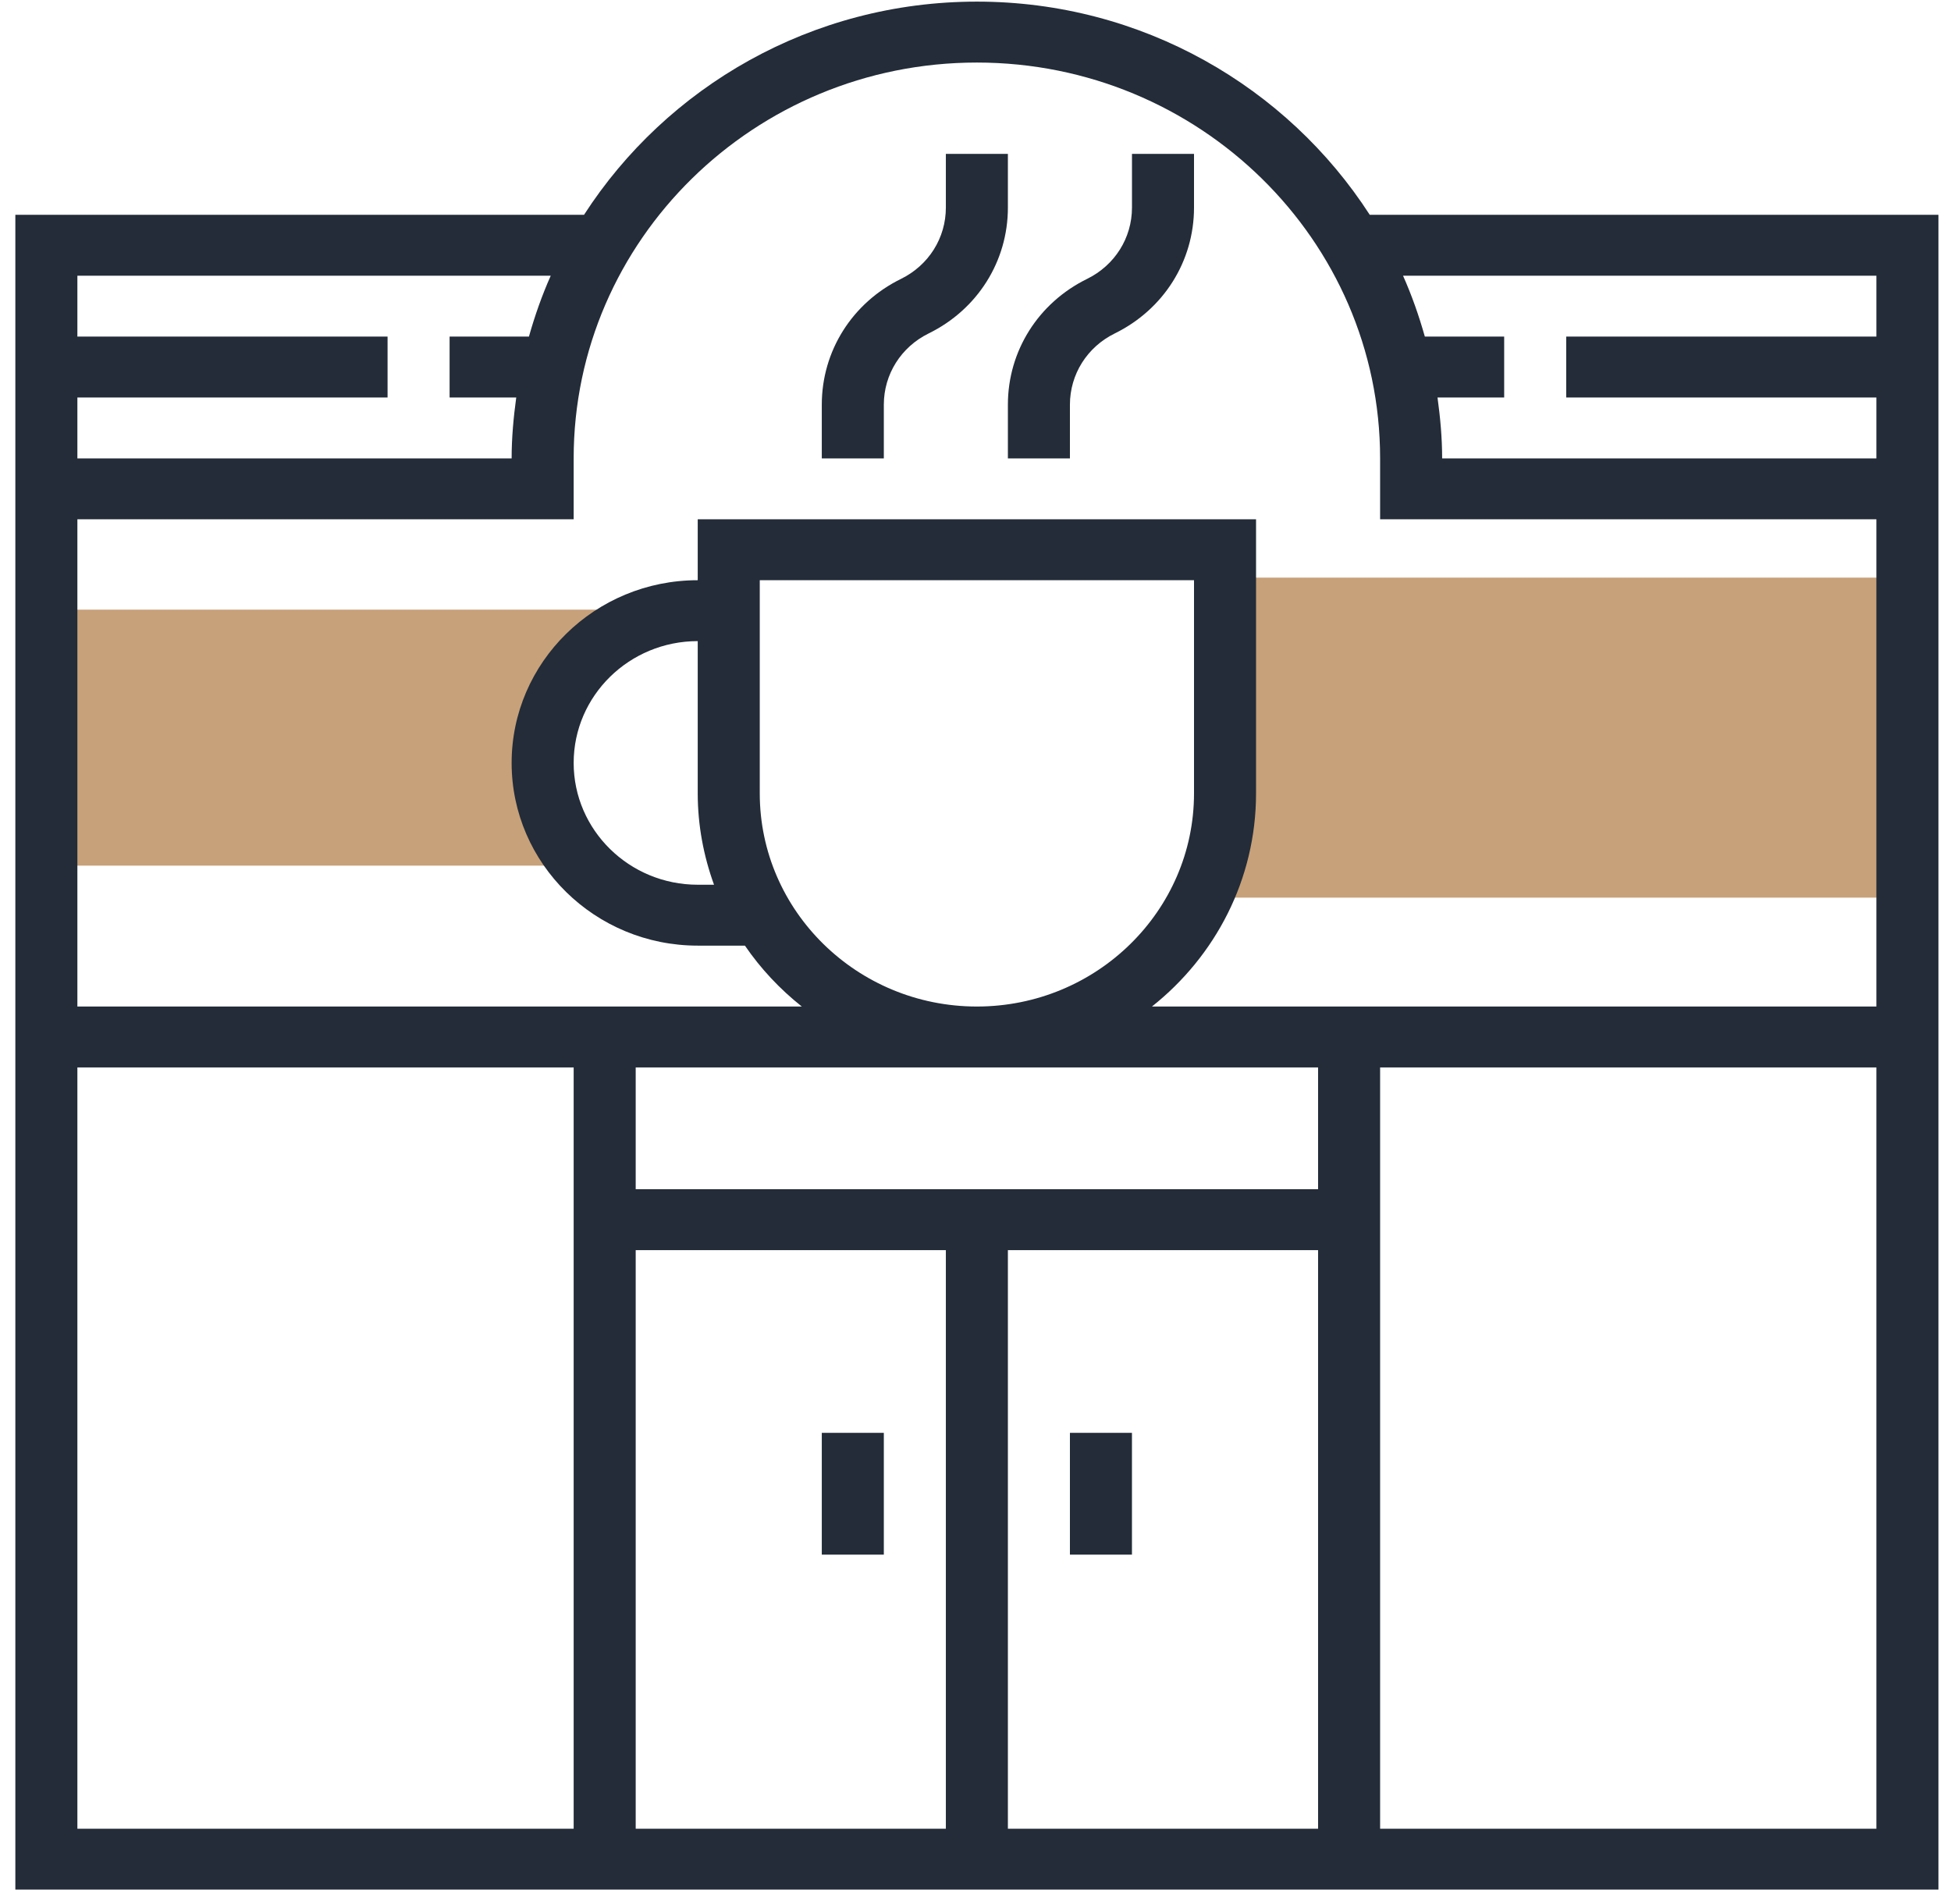 <svg width="83" height="81" viewBox="0 0 83 81" fill="none" xmlns="http://www.w3.org/2000/svg">
<path d="M23.117 32.745C23.117 28.986 26.066 25.937 29.703 25.937H2.04V36.829H24.434L24.447 36.807C23.622 35.67 23.117 34.275 23.117 32.745Z" fill="#C7A17A"/>
<rect x="52.097" y="24.576" width="28.981" height="13.615" fill="#C7A17A"/>
<path fill-rule="evenodd" clip-rule="evenodd" d="M58.272 9.139C54.76 3.698 48.589 0.069 41.559 0.069C34.528 0.069 28.357 3.698 24.846 9.139H0.653V19.503V45.415V80.396H24.405H58.713H82.465V45.415V19.503V9.139H58.272ZM41.559 2.661C51.017 2.661 58.713 10.216 58.713 19.503V22.094H79.826V42.824H58.713H49.006C51.703 40.685 53.435 37.416 53.435 33.755V22.094H29.683V24.686C25.317 24.686 21.766 28.172 21.766 32.459C21.766 36.746 25.317 40.233 29.683 40.233H31.691C32.36 41.212 33.178 42.084 34.111 42.824H24.405H3.292V22.094H24.405V19.503C24.405 10.216 32.1 2.661 41.559 2.661ZM27.044 45.415V50.597H56.074V45.415H27.044ZM32.322 33.755V24.686H50.796V33.755C50.796 38.756 46.652 42.824 41.559 42.824C36.465 42.824 32.322 38.756 32.322 33.755ZM29.683 37.642H30.376C29.935 36.424 29.683 35.119 29.683 33.755V27.277C26.772 27.277 24.405 29.601 24.405 32.459C24.405 35.317 26.772 37.642 29.683 37.642ZM3.292 16.912H16.488V14.321H3.292V11.73H23.43C23.058 12.564 22.753 13.431 22.502 14.321H19.127V16.912H21.962C21.846 17.762 21.766 18.622 21.766 19.503H3.292V16.912ZM3.292 45.415V77.805H24.405V45.415H3.292ZM27.044 53.188H40.239V77.805H27.044V53.188ZM42.878 53.188V77.805H56.074V53.188H42.878ZM79.826 77.805H58.713V45.415H79.826V77.805ZM61.155 16.912C61.272 17.762 61.352 18.622 61.352 19.503H79.826V16.912H66.63V14.321H79.826V11.73H59.688C60.06 12.564 60.364 13.431 60.616 14.321H63.991V16.912H61.155Z" fill="#232C38"/>
<path d="M42.878 19.503H45.517V17.218C45.517 15.925 46.25 14.763 47.427 14.185C49.505 13.164 50.796 11.114 50.796 8.834V6.547H48.157V8.833C48.157 10.126 47.424 11.288 46.247 11.866C44.169 12.887 42.878 14.936 42.878 17.216V19.503Z" fill="#232C38"/>
<path d="M37.6 17.218C37.6 15.925 38.333 14.763 39.51 14.185C41.588 13.164 42.878 11.114 42.878 8.834V6.547H40.239V8.833C40.239 10.126 39.507 11.288 38.33 11.866C36.252 12.887 34.961 14.936 34.961 17.216V19.503H37.6V17.218Z" fill="#232C38"/>
<rect x="34.961" y="60.962" width="2.639" height="5.182" fill="#232C38"/>
<rect x="45.517" y="60.962" width="2.639" height="5.182" fill="#232C38"/>
</svg>
